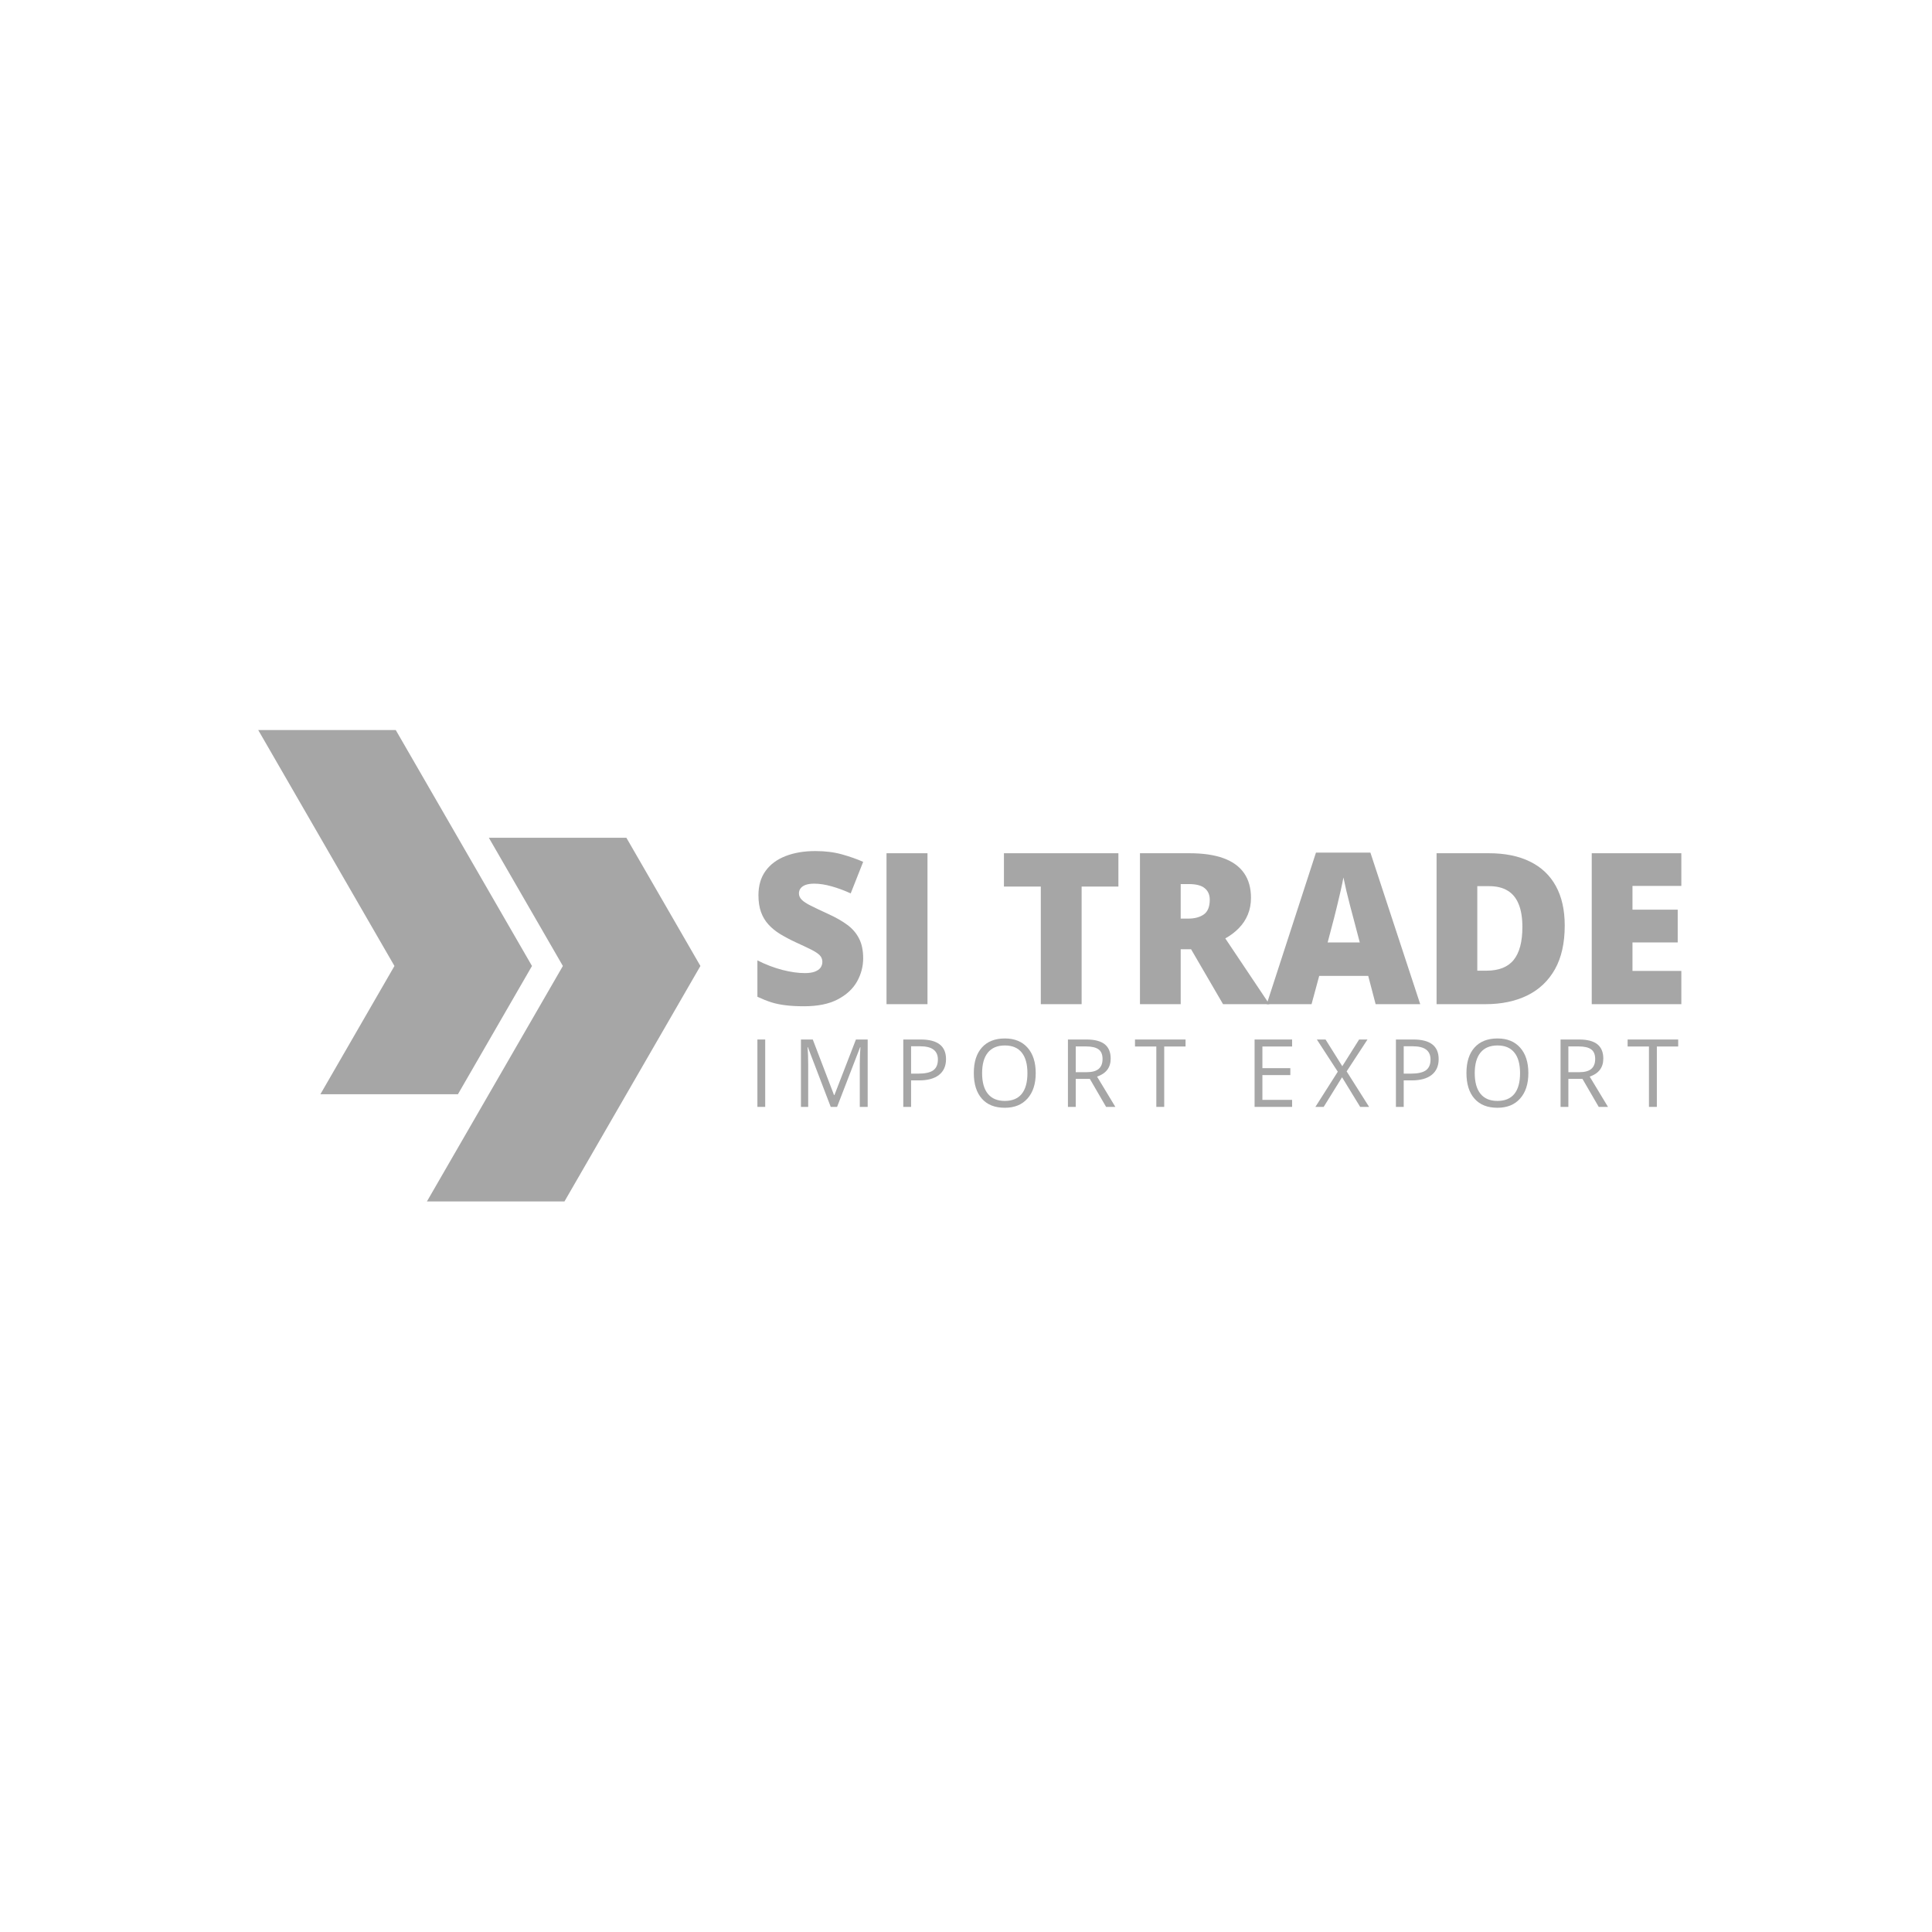<svg xmlns="http://www.w3.org/2000/svg" xmlns:xlink="http://www.w3.org/1999/xlink" width="500" zoomAndPan="magnify" viewBox="0 0 375 375" height="500" preserveAspectRatio="xMidYMid meet" version="1.0"><defs><g/><clipPath id="eb345dbe16"><path d="M 82 187 L 136 187 L 136 233.199 L 82 233.199 Z M 82 187 " clip-rule="nonzero"/></clipPath><clipPath id="4d474ef777"><path d="M 50.102 141.699 L 104 141.699 L 104 188 L 50.102 188 Z M 50.102 141.699 " clip-rule="nonzero"/></clipPath></defs><g clip-path="url(#eb345dbe16)"><path fill="#a6a6a6" d="M 109.254 187.496 L 82.812 233.293 L 109.508 233.293 L 135.949 187.496 L 109.254 187.496 " fill-opacity="1" fill-rule="nonzero"/></g><path fill="#a6a6a6" d="M 121.578 162.605 L 94.883 162.605 L 109.254 187.496 L 135.949 187.496 L 121.578 162.605 " fill-opacity="1" fill-rule="nonzero"/><g clip-path="url(#4d474ef777)"><path fill="#a6a6a6" d="M 76.816 141.699 L 50.121 141.699 L 76.562 187.496 L 103.258 187.496 L 76.816 141.699 " fill-opacity="1" fill-rule="nonzero"/></g><path fill="#a6a6a6" d="M 76.562 187.496 L 62.191 212.387 L 88.887 212.387 L 103.258 187.496 L 76.562 187.496 " fill-opacity="1" fill-rule="nonzero"/><g fill="#a6a6a6" fill-opacity="1"><g transform="translate(145.214, 194.909)"><g><path d="M 22.328 -8.906 C 22.328 -7.312 21.926 -5.801 21.125 -4.375 C 20.32 -2.957 19.07 -1.805 17.375 -0.922 C 15.688 -0.035 13.508 0.406 10.844 0.406 C 9.508 0.406 8.336 0.344 7.328 0.219 C 6.316 0.102 5.375 -0.086 4.5 -0.359 C 3.633 -0.641 2.734 -1 1.797 -1.438 L 1.797 -8.5 C 3.391 -7.695 4.992 -7.082 6.609 -6.656 C 8.234 -6.238 9.695 -6.031 11 -6.031 C 11.789 -6.031 12.438 -6.125 12.938 -6.312 C 13.438 -6.5 13.805 -6.754 14.047 -7.078 C 14.285 -7.41 14.406 -7.789 14.406 -8.219 C 14.406 -8.727 14.227 -9.16 13.875 -9.516 C 13.52 -9.867 12.953 -10.238 12.172 -10.625 C 11.398 -11.008 10.383 -11.488 9.125 -12.062 C 8.039 -12.57 7.062 -13.094 6.188 -13.625 C 5.312 -14.164 4.562 -14.781 3.938 -15.469 C 3.312 -16.156 2.832 -16.957 2.5 -17.875 C 2.164 -18.801 2 -19.891 2 -21.141 C 2 -23.023 2.461 -24.602 3.391 -25.875 C 4.328 -27.156 5.625 -28.113 7.281 -28.75 C 8.945 -29.395 10.867 -29.719 13.047 -29.719 C 14.953 -29.719 16.672 -29.504 18.203 -29.078 C 19.734 -28.648 21.109 -28.164 22.328 -27.625 L 19.906 -21.5 C 18.645 -22.082 17.406 -22.539 16.188 -22.875 C 14.977 -23.219 13.852 -23.391 12.812 -23.391 C 12.125 -23.391 11.562 -23.305 11.125 -23.141 C 10.695 -22.973 10.379 -22.75 10.172 -22.469 C 9.961 -22.188 9.859 -21.863 9.859 -21.5 C 9.859 -21.051 10.035 -20.645 10.391 -20.281 C 10.742 -19.914 11.336 -19.523 12.172 -19.109 C 13.004 -18.691 14.145 -18.148 15.594 -17.484 C 17.02 -16.836 18.234 -16.145 19.234 -15.406 C 20.242 -14.664 21.008 -13.773 21.531 -12.734 C 22.062 -11.703 22.328 -10.426 22.328 -8.906 Z M 22.328 -8.906 "/></g></g></g><g fill="#a6a6a6" fill-opacity="1"><g transform="translate(168.9, 194.909)"><g><path d="M 3.172 0 L 3.172 -29.297 L 11.125 -29.297 L 11.125 0 Z M 3.172 0 "/></g></g></g><g fill="#a6a6a6" fill-opacity="1"><g transform="translate(183.187, 194.909)"><g/></g></g><g fill="#a6a6a6" fill-opacity="1"><g transform="translate(193.848, 194.909)"><g><path d="M 16.094 0 L 8.172 0 L 8.172 -22.828 L 1.016 -22.828 L 1.016 -29.297 L 23.234 -29.297 L 23.234 -22.828 L 16.094 -22.828 Z M 16.094 0 "/></g></g></g><g fill="#a6a6a6" fill-opacity="1"><g transform="translate(218.095, 194.909)"><g><path d="M 12.766 -29.297 C 15.422 -29.297 17.629 -28.973 19.391 -28.328 C 21.16 -27.68 22.488 -26.719 23.375 -25.438 C 24.27 -24.156 24.719 -22.555 24.719 -20.641 C 24.719 -19.453 24.516 -18.367 24.109 -17.391 C 23.711 -16.422 23.141 -15.551 22.391 -14.781 C 21.648 -14.008 20.766 -13.336 19.734 -12.766 L 28.281 0 L 19.297 0 L 13.094 -10.656 L 11.078 -10.656 L 11.078 0 L 3.172 0 L 3.172 -29.297 Z M 12.641 -23.312 L 11.078 -23.312 L 11.078 -16.609 L 12.562 -16.609 C 13.781 -16.609 14.773 -16.875 15.547 -17.406 C 16.328 -17.945 16.719 -18.906 16.719 -20.281 C 16.719 -21.227 16.395 -21.969 15.75 -22.5 C 15.113 -23.039 14.078 -23.312 12.641 -23.312 Z M 12.641 -23.312 "/></g></g></g><g fill="#a6a6a6" fill-opacity="1"><g transform="translate(245.868, 194.909)"><g><path d="M 21.141 0 L 19.703 -5.484 L 10.188 -5.484 L 8.703 0 L 0 0 L 9.562 -29.422 L 20.125 -29.422 L 29.797 0 Z M 18.062 -11.984 L 16.797 -16.797 C 16.66 -17.316 16.461 -18.062 16.203 -19.031 C 15.953 -20 15.703 -21 15.453 -22.031 C 15.211 -23.07 15.023 -23.926 14.891 -24.594 C 14.773 -23.926 14.602 -23.098 14.375 -22.109 C 14.156 -21.129 13.926 -20.156 13.688 -19.188 C 13.457 -18.227 13.258 -17.43 13.094 -16.797 L 11.828 -11.984 Z M 18.062 -11.984 "/></g></g></g><g fill="#a6a6a6" fill-opacity="1"><g transform="translate(275.666, 194.909)"><g><path d="M 28.047 -15.266 C 28.047 -11.859 27.41 -9.023 26.141 -6.766 C 24.867 -4.516 23.078 -2.82 20.766 -1.688 C 18.461 -0.562 15.754 0 12.641 0 L 3.172 0 L 3.172 -29.297 L 13.312 -29.297 C 16.457 -29.297 19.125 -28.754 21.312 -27.672 C 23.508 -26.598 25.18 -25.016 26.328 -22.922 C 27.473 -20.836 28.047 -18.285 28.047 -15.266 Z M 19.828 -14.984 C 19.828 -16.766 19.586 -18.238 19.109 -19.406 C 18.641 -20.582 17.926 -21.457 16.969 -22.031 C 16.02 -22.613 14.828 -22.906 13.391 -22.906 L 11.078 -22.906 L 11.078 -6.5 L 12.844 -6.5 C 15.25 -6.5 17.016 -7.195 18.141 -8.594 C 19.266 -9.988 19.828 -12.117 19.828 -14.984 Z M 19.828 -14.984 "/></g></g></g><g fill="#a6a6a6" fill-opacity="1"><g transform="translate(305.784, 194.909)"><g><path d="M 20.562 0 L 3.172 0 L 3.172 -29.297 L 20.562 -29.297 L 20.562 -22.953 L 11.078 -22.953 L 11.078 -18.344 L 19.859 -18.344 L 19.859 -11.984 L 11.078 -11.984 L 11.078 -6.453 L 20.562 -6.453 Z M 20.562 0 "/></g></g></g><g fill="#a6a6a6" fill-opacity="1"><g transform="translate(145.214, 214.845)"><g><path d="M 1.797 0 L 1.797 -13.078 L 3.312 -13.078 L 3.312 0 Z M 1.797 0 "/></g></g></g><g fill="#a6a6a6" fill-opacity="1"><g transform="translate(153.666, 214.845)"><g><path d="M 7.578 0 L 3.141 -11.594 L 3.078 -11.594 C 3.16 -10.676 3.203 -9.582 3.203 -8.312 L 3.203 0 L 1.797 0 L 1.797 -13.078 L 4.094 -13.078 L 8.219 -2.297 L 8.297 -2.297 L 12.469 -13.078 L 14.75 -13.078 L 14.75 0 L 13.219 0 L 13.219 -8.422 C 13.219 -9.391 13.258 -10.441 13.344 -11.578 L 13.281 -11.578 L 8.812 0 Z M 7.578 0 "/></g></g></g><g fill="#a6a6a6" fill-opacity="1"><g transform="translate(173.529, 214.845)"><g><path d="M 10.094 -9.266 C 10.094 -7.941 9.641 -6.922 8.734 -6.203 C 7.828 -5.492 6.535 -5.141 4.859 -5.141 L 3.312 -5.141 L 3.312 0 L 1.797 0 L 1.797 -13.078 L 5.188 -13.078 C 8.457 -13.078 10.094 -11.805 10.094 -9.266 Z M 3.312 -6.453 L 4.688 -6.453 C 6.031 -6.453 7.004 -6.664 7.609 -7.094 C 8.211 -7.531 8.516 -8.227 8.516 -9.188 C 8.516 -10.051 8.227 -10.695 7.656 -11.125 C 7.094 -11.551 6.211 -11.766 5.016 -11.766 L 3.312 -11.766 Z M 3.312 -6.453 "/></g></g></g><g fill="#a6a6a6" fill-opacity="1"><g transform="translate(187.892, 214.845)"><g><path d="M 13.141 -6.547 C 13.141 -4.461 12.609 -2.82 11.547 -1.625 C 10.492 -0.426 9.023 0.172 7.141 0.172 C 5.211 0.172 3.727 -0.414 2.688 -1.594 C 1.645 -2.77 1.125 -4.43 1.125 -6.578 C 1.125 -8.703 1.645 -10.348 2.688 -11.516 C 3.738 -12.691 5.227 -13.281 7.156 -13.281 C 9.039 -13.281 10.508 -12.68 11.562 -11.484 C 12.613 -10.297 13.141 -8.648 13.141 -6.547 Z M 2.734 -6.547 C 2.734 -4.785 3.109 -3.445 3.859 -2.531 C 4.609 -1.613 5.703 -1.156 7.141 -1.156 C 8.586 -1.156 9.68 -1.609 10.422 -2.516 C 11.16 -3.43 11.531 -4.773 11.531 -6.547 C 11.531 -8.305 11.16 -9.641 10.422 -10.547 C 9.691 -11.461 8.602 -11.922 7.156 -11.922 C 5.707 -11.922 4.609 -11.461 3.859 -10.547 C 3.109 -9.629 2.734 -8.297 2.734 -6.547 Z M 2.734 -6.547 "/></g></g></g><g fill="#a6a6a6" fill-opacity="1"><g transform="translate(205.488, 214.845)"><g><path d="M 3.312 -5.438 L 3.312 0 L 1.797 0 L 1.797 -13.078 L 5.391 -13.078 C 6.984 -13.078 8.164 -12.77 8.938 -12.156 C 9.707 -11.539 10.094 -10.613 10.094 -9.375 C 10.094 -7.645 9.211 -6.477 7.453 -5.875 L 11 0 L 9.203 0 L 6.047 -5.438 Z M 3.312 -6.734 L 5.406 -6.734 C 6.477 -6.734 7.266 -6.945 7.766 -7.375 C 8.266 -7.801 8.516 -8.441 8.516 -9.297 C 8.516 -10.16 8.258 -10.781 7.75 -11.156 C 7.238 -11.539 6.422 -11.734 5.297 -11.734 L 3.312 -11.734 Z M 3.312 -6.734 "/></g></g></g><g fill="#a6a6a6" fill-opacity="1"><g transform="translate(220.145, 214.845)"><g><path d="M 5.828 0 L 4.297 0 L 4.297 -11.719 L 0.156 -11.719 L 0.156 -13.078 L 9.969 -13.078 L 9.969 -11.719 L 5.828 -11.719 Z M 5.828 0 "/></g></g></g><g fill="#a6a6a6" fill-opacity="1"><g transform="translate(233.615, 214.845)"><g/></g></g><g fill="#a6a6a6" fill-opacity="1"><g transform="translate(241.718, 214.845)"><g><path d="M 9.078 0 L 1.797 0 L 1.797 -13.078 L 9.078 -13.078 L 9.078 -11.719 L 3.312 -11.719 L 3.312 -7.516 L 8.734 -7.516 L 8.734 -6.172 L 3.312 -6.172 L 3.312 -1.359 L 9.078 -1.359 Z M 9.078 0 "/></g></g></g><g fill="#a6a6a6" fill-opacity="1"><g transform="translate(255.241, 214.845)"><g><path d="M 10.5 0 L 8.766 0 L 5.25 -5.75 L 1.688 0 L 0.078 0 L 4.422 -6.828 L 0.359 -13.078 L 2.047 -13.078 L 5.297 -7.891 L 8.562 -13.078 L 10.188 -13.078 L 6.141 -6.891 Z M 10.5 0 "/></g></g></g><g fill="#a6a6a6" fill-opacity="1"><g transform="translate(269.149, 214.845)"><g><path d="M 10.094 -9.266 C 10.094 -7.941 9.641 -6.922 8.734 -6.203 C 7.828 -5.492 6.535 -5.141 4.859 -5.141 L 3.312 -5.141 L 3.312 0 L 1.797 0 L 1.797 -13.078 L 5.188 -13.078 C 8.457 -13.078 10.094 -11.805 10.094 -9.266 Z M 3.312 -6.453 L 4.688 -6.453 C 6.031 -6.453 7.004 -6.664 7.609 -7.094 C 8.211 -7.531 8.516 -8.227 8.516 -9.188 C 8.516 -10.051 8.227 -10.695 7.656 -11.125 C 7.094 -11.551 6.211 -11.766 5.016 -11.766 L 3.312 -11.766 Z M 3.312 -6.453 "/></g></g></g><g fill="#a6a6a6" fill-opacity="1"><g transform="translate(283.512, 214.845)"><g><path d="M 13.141 -6.547 C 13.141 -4.461 12.609 -2.82 11.547 -1.625 C 10.492 -0.426 9.023 0.172 7.141 0.172 C 5.211 0.172 3.727 -0.414 2.688 -1.594 C 1.645 -2.77 1.125 -4.43 1.125 -6.578 C 1.125 -8.703 1.645 -10.348 2.688 -11.516 C 3.738 -12.691 5.227 -13.281 7.156 -13.281 C 9.039 -13.281 10.508 -12.68 11.562 -11.484 C 12.613 -10.297 13.141 -8.648 13.141 -6.547 Z M 2.734 -6.547 C 2.734 -4.785 3.109 -3.445 3.859 -2.531 C 4.609 -1.613 5.703 -1.156 7.141 -1.156 C 8.586 -1.156 9.68 -1.609 10.422 -2.516 C 11.16 -3.43 11.531 -4.773 11.531 -6.547 C 11.531 -8.305 11.16 -9.641 10.422 -10.547 C 9.691 -11.461 8.602 -11.922 7.156 -11.922 C 5.707 -11.922 4.609 -11.461 3.859 -10.547 C 3.109 -9.629 2.734 -8.297 2.734 -6.547 Z M 2.734 -6.547 "/></g></g></g><g fill="#a6a6a6" fill-opacity="1"><g transform="translate(301.107, 214.845)"><g><path d="M 3.312 -5.438 L 3.312 0 L 1.797 0 L 1.797 -13.078 L 5.391 -13.078 C 6.984 -13.078 8.164 -12.77 8.938 -12.156 C 9.707 -11.539 10.094 -10.613 10.094 -9.375 C 10.094 -7.645 9.211 -6.477 7.453 -5.875 L 11 0 L 9.203 0 L 6.047 -5.438 Z M 3.312 -6.734 L 5.406 -6.734 C 6.477 -6.734 7.266 -6.945 7.766 -7.375 C 8.266 -7.801 8.516 -8.441 8.516 -9.297 C 8.516 -10.16 8.258 -10.781 7.75 -11.156 C 7.238 -11.539 6.422 -11.734 5.297 -11.734 L 3.312 -11.734 Z M 3.312 -6.734 "/></g></g></g><g fill="#a6a6a6" fill-opacity="1"><g transform="translate(315.765, 214.845)"><g><path d="M 5.828 0 L 4.297 0 L 4.297 -11.719 L 0.156 -11.719 L 0.156 -13.078 L 9.969 -13.078 L 9.969 -11.719 L 5.828 -11.719 Z M 5.828 0 "/></g></g></g></svg>
